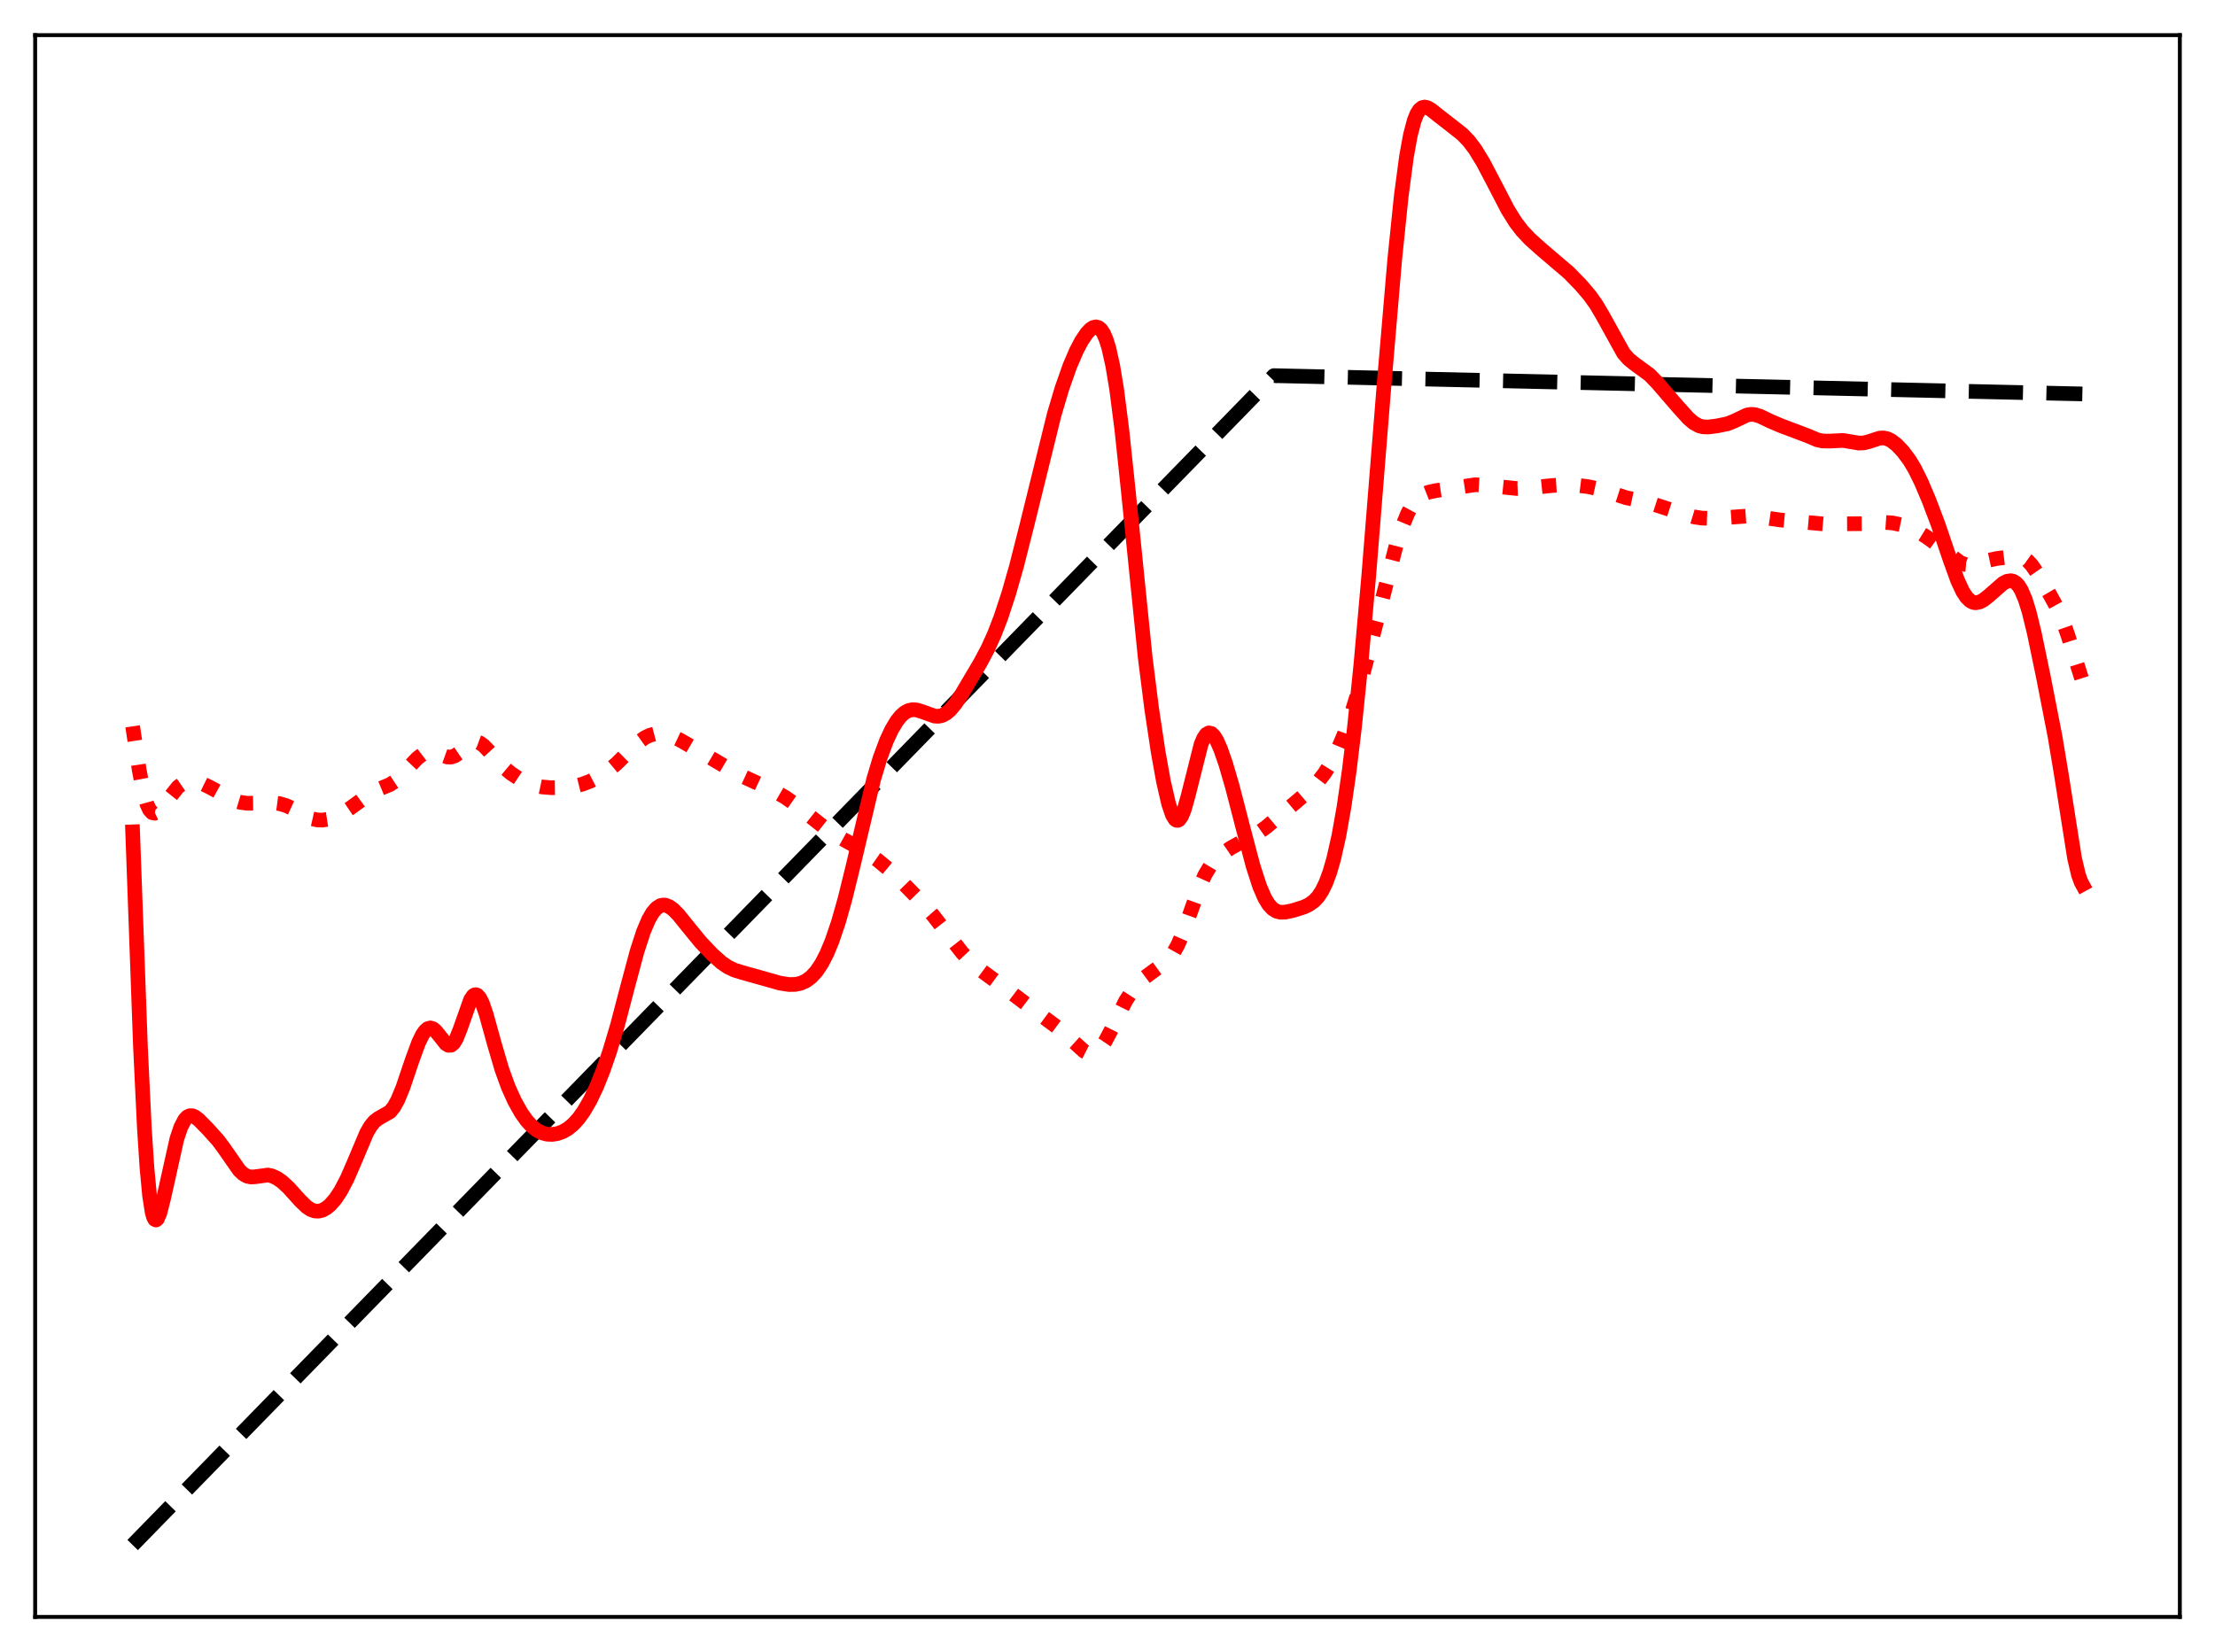 <?xml version="1.0" encoding="utf-8" standalone="no"?>
<!DOCTYPE svg PUBLIC "-//W3C//DTD SVG 1.1//EN"
  "http://www.w3.org/Graphics/SVG/1.1/DTD/svg11.dtd">
<svg xmlns:xlink="http://www.w3.org/1999/xlink" width="453.6pt" height="338.4pt" viewBox="0 0 453.6 338.4" xmlns="http://www.w3.org/2000/svg" version="1.1">
 <defs>
  <style type="text/css">*{stroke-linejoin: round; stroke-linecap: butt}</style>
 </defs>
 <g id="figure_1">
  <g id="patch_1">
   <path d="M 0 338.4 
L 453.6 338.4 
L 453.6 0 
L 0 0 
z
" style="fill: #ffffff"/>
  </g>
  <g id="axes_1">
   <g id="patch_2">
    <path d="M 7.2 331.2 
L 446.4 331.2 
L 446.4 7.2 
L 7.2 7.2 
z
" style="fill: #ffffff"/>
   </g>
   <g id="matplotlib.axis_1"/>
   <g id="matplotlib.axis_2"/>
   <g id="line2d_1">
    <path d="M 27.164 316.473 
L 260.871 76.943 
L 426.436 80.689 
L 426.436 80.689 
" clip-path="url(#p7803c9df90)" style="fill: none; stroke-dasharray: 11.1,4.8; stroke-dashoffset: 0; stroke: #000000; stroke-width: 3"/>
   </g>
   <g id="line2d_2">
    <path d="M 27.164 148.777 
L 28.495 157.651 
L 29.293 161.839 
L 30.092 164.715 
L 30.624 165.867 
L 31.156 166.459 
L 31.689 166.577 
L 32.221 166.329 
L 33.02 165.504 
L 36.48 161.162 
L 37.545 160.43 
L 38.343 160.128 
L 39.142 160.02 
L 40.207 160.127 
L 41.537 160.554 
L 43.135 161.339 
L 47.926 163.951 
L 49.257 164.353 
L 50.588 164.534 
L 52.185 164.517 
L 55.645 164.399 
L 57.242 164.612 
L 58.573 164.999 
L 59.904 165.605 
L 63.897 167.707 
L 64.961 167.949 
L 66.026 167.988 
L 67.357 167.779 
L 68.688 167.323 
L 70.285 166.499 
L 71.882 165.418 
L 76.407 162.123 
L 78.004 161.472 
L 79.868 160.699 
L 80.932 159.997 
L 81.997 159.046 
L 83.86 156.996 
L 85.457 155.316 
L 86.522 154.501 
L 87.321 154.136 
L 88.119 154.008 
L 88.918 154.105 
L 89.983 154.481 
L 91.58 155.053 
L 92.378 155.073 
L 93.177 154.806 
L 93.975 154.26 
L 96.637 152.075 
L 97.169 151.932 
L 97.702 151.958 
L 98.234 152.153 
L 99.033 152.719 
L 100.097 153.82 
L 103.025 157.054 
L 104.623 158.392 
L 106.22 159.452 
L 107.817 160.277 
L 109.414 160.858 
L 111.011 161.195 
L 112.874 161.35 
L 115.27 161.323 
L 117.399 161.084 
L 119.263 160.629 
L 120.86 160.021 
L 122.723 159.051 
L 124.586 157.807 
L 126.183 156.49 
L 128.313 154.391 
L 130.708 152.067 
L 132.039 151.109 
L 133.104 150.595 
L 134.169 150.315 
L 135.233 150.259 
L 136.298 150.404 
L 137.629 150.819 
L 139.226 151.565 
L 142.154 153.261 
L 151.471 158.736 
L 154.665 160.207 
L 158.657 162.07 
L 160.787 163.301 
L 162.916 164.787 
L 165.844 167.146 
L 169.039 169.677 
L 171.168 171.079 
L 174.362 172.852 
L 177.556 174.681 
L 179.686 176.153 
L 181.815 177.923 
L 184.743 180.696 
L 188.47 184.514 
L 191.132 187.567 
L 193.793 190.997 
L 196.988 195.084 
L 198.585 196.791 
L 200.448 198.428 
L 203.11 200.385 
L 206.836 203.153 
L 212.426 207.399 
L 216.419 210.353 
L 218.548 212.208 
L 222.009 215.334 
L 222.807 215.735 
L 223.606 215.84 
L 224.138 215.708 
L 224.671 215.398 
L 225.469 214.594 
L 226.268 213.416 
L 227.332 211.413 
L 230.527 204.996 
L 231.857 202.964 
L 233.188 201.384 
L 234.519 200.145 
L 236.383 198.77 
L 238.512 197.226 
L 239.577 196.141 
L 240.375 195.037 
L 241.174 193.609 
L 242.239 191.178 
L 243.569 187.489 
L 245.699 181.538 
L 246.764 179.19 
L 247.828 177.41 
L 248.893 176.111 
L 250.224 174.926 
L 252.087 173.657 
L 254.483 172.323 
L 257.677 170.575 
L 259.274 169.435 
L 261.67 167.405 
L 265.396 164.282 
L 268.324 161.786 
L 269.921 160.11 
L 271.252 158.384 
L 272.583 156.251 
L 273.914 153.637 
L 275.245 150.489 
L 276.576 146.777 
L 278.173 141.565 
L 280.036 134.588 
L 285.892 111.783 
L 287.223 107.715 
L 288.288 105.137 
L 289.087 103.652 
L 289.885 102.541 
L 290.684 101.76 
L 291.482 101.239 
L 292.547 100.821 
L 294.144 100.483 
L 302.129 99.286 
L 304.259 99.418 
L 310.647 100.066 
L 313.043 99.961 
L 317.834 99.452 
L 320.496 99.284 
L 322.625 99.359 
L 325.287 99.692 
L 327.683 100.212 
L 330.079 100.996 
L 333.007 101.949 
L 335.935 102.58 
L 338.33 103.186 
L 342.855 104.652 
L 346.848 105.865 
L 348.445 106.119 
L 350.308 106.187 
L 353.236 106.037 
L 358.56 105.65 
L 360.423 105.897 
L 364.416 106.488 
L 373.466 107.323 
L 383.315 107.25 
L 385.977 107.007 
L 387.574 107.118 
L 389.437 107.508 
L 391.034 108.049 
L 392.631 108.814 
L 394.495 109.956 
L 396.89 111.695 
L 401.415 115.234 
L 402.48 115.623 
L 403.545 115.712 
L 404.609 115.548 
L 407.005 114.815 
L 408.868 114.408 
L 412.595 113.946 
L 413.66 114.024 
L 414.458 114.316 
L 415.257 114.881 
L 416.055 115.741 
L 417.12 117.274 
L 419.782 121.781 
L 421.379 124.698 
L 422.444 127.157 
L 423.508 130.228 
L 426.436 139.465 
L 426.436 139.465 
" clip-path="url(#p7803c9df90)" style="fill: none; stroke-dasharray: 3,4.95; stroke-dashoffset: 0; stroke: #ff0000; stroke-width: 3"/>
   </g>
   <g id="line2d_3">
    <path d="M 27.164 170.388 
L 28.761 214.344 
L 29.559 231 
L 30.092 239.156 
L 30.624 244.868 
L 31.156 248.305 
L 31.423 249.261 
L 31.689 249.774 
L 31.955 249.896 
L 32.221 249.68 
L 32.753 248.439 
L 33.552 245.259 
L 36.214 233.299 
L 37.012 230.917 
L 37.811 229.363 
L 38.343 228.783 
L 38.876 228.527 
L 39.408 228.544 
L 39.94 228.778 
L 40.739 229.396 
L 42.602 231.289 
L 44.732 233.67 
L 46.063 235.489 
L 48.991 239.698 
L 49.789 240.457 
L 50.588 240.918 
L 51.386 241.091 
L 52.185 241.048 
L 54.847 240.69 
L 55.645 240.847 
L 56.71 241.325 
L 57.775 242.068 
L 59.105 243.295 
L 61.501 245.953 
L 62.832 247.229 
L 63.631 247.754 
L 64.429 248.049 
L 65.228 248.092 
L 66.026 247.893 
L 66.825 247.459 
L 67.623 246.798 
L 68.688 245.575 
L 69.753 243.968 
L 71.084 241.433 
L 72.415 238.375 
L 75.076 232.071 
L 75.875 230.688 
L 76.673 229.709 
L 77.472 229.099 
L 79.868 227.726 
L 80.666 226.742 
L 81.465 225.299 
L 82.529 222.709 
L 84.393 217.196 
L 85.724 213.564 
L 86.522 211.928 
L 87.055 211.167 
L 87.587 210.703 
L 88.119 210.555 
L 88.652 210.711 
L 89.184 211.133 
L 89.983 212.113 
L 91.313 213.79 
L 91.846 214.12 
L 92.378 214.092 
L 92.911 213.647 
L 93.443 212.77 
L 94.241 210.772 
L 96.371 204.76 
L 96.903 203.986 
L 97.169 203.793 
L 97.436 203.738 
L 97.702 203.82 
L 98.234 204.393 
L 98.767 205.455 
L 99.565 207.76 
L 101.162 213.551 
L 102.759 219.006 
L 104.09 222.674 
L 105.421 225.611 
L 106.752 227.965 
L 107.817 229.473 
L 108.881 230.655 
L 109.946 231.51 
L 111.011 232.057 
L 112.076 232.327 
L 113.14 232.363 
L 114.205 232.186 
L 115.27 231.794 
L 116.335 231.172 
L 117.399 230.291 
L 118.464 229.121 
L 119.529 227.65 
L 120.86 225.356 
L 122.191 222.545 
L 123.521 219.221 
L 124.852 215.374 
L 126.449 210.02 
L 128.579 201.896 
L 130.442 194.94 
L 131.773 190.838 
L 132.838 188.334 
L 133.636 186.96 
L 134.435 186.021 
L 135.233 185.503 
L 135.766 185.377 
L 136.298 185.414 
L 137.097 185.735 
L 137.895 186.323 
L 138.96 187.41 
L 140.823 189.726 
L 143.485 192.979 
L 145.881 195.507 
L 147.744 197.17 
L 149.075 198.077 
L 150.406 198.71 
L 152.003 199.205 
L 157.06 200.621 
L 159.722 201.377 
L 161.585 201.665 
L 162.916 201.637 
L 163.981 201.404 
L 165.046 200.925 
L 166.111 200.135 
L 167.175 198.983 
L 168.24 197.405 
L 169.305 195.356 
L 170.369 192.802 
L 171.7 188.882 
L 173.031 184.186 
L 174.628 177.686 
L 178.887 159.709 
L 180.218 155.278 
L 181.549 151.703 
L 182.614 149.429 
L 183.679 147.662 
L 184.477 146.668 
L 185.276 145.96 
L 186.074 145.535 
L 186.873 145.365 
L 187.671 145.417 
L 188.736 145.73 
L 191.398 146.684 
L 192.196 146.721 
L 192.995 146.537 
L 193.793 146.1 
L 194.592 145.408 
L 195.657 144.13 
L 196.988 142.122 
L 200.714 135.834 
L 202.311 132.828 
L 203.642 129.888 
L 204.973 126.433 
L 206.57 121.575 
L 208.167 115.972 
L 210.297 107.571 
L 215.887 84.895 
L 217.484 79.525 
L 219.081 74.991 
L 220.412 71.882 
L 221.476 69.85 
L 222.541 68.266 
L 223.34 67.428 
L 223.872 67.084 
L 224.404 66.953 
L 224.937 67.079 
L 225.469 67.517 
L 226.001 68.326 
L 226.534 69.562 
L 227.066 71.281 
L 227.865 74.851 
L 228.663 79.662 
L 229.728 87.926 
L 231.059 100.53 
L 234.519 134.657 
L 235.85 145.199 
L 237.181 154.045 
L 238.246 159.981 
L 239.311 164.639 
L 240.109 166.967 
L 240.641 167.818 
L 240.908 168.011 
L 241.174 168.045 
L 241.44 167.917 
L 241.972 167.189 
L 242.505 165.875 
L 243.303 163.043 
L 245.965 152.452 
L 246.497 151.203 
L 247.03 150.424 
L 247.562 150.117 
L 248.095 150.252 
L 248.627 150.777 
L 249.159 151.64 
L 249.958 153.431 
L 251.023 156.504 
L 252.353 161.074 
L 254.483 169.31 
L 256.612 177.385 
L 257.943 181.508 
L 259.008 183.969 
L 259.807 185.279 
L 260.605 186.151 
L 261.404 186.65 
L 262.202 186.857 
L 263.267 186.828 
L 264.864 186.481 
L 266.993 185.807 
L 268.058 185.309 
L 269.123 184.543 
L 269.921 183.684 
L 270.72 182.482 
L 271.519 180.844 
L 272.317 178.684 
L 273.116 175.927 
L 274.18 171.211 
L 275.245 165.203 
L 276.31 157.811 
L 277.375 148.982 
L 278.705 135.971 
L 280.303 117.894 
L 283.497 78.062 
L 285.626 53.096 
L 286.957 40.14 
L 288.022 32.118 
L 288.82 27.704 
L 289.619 24.664 
L 290.151 23.337 
L 290.684 22.494 
L 291.216 22.053 
L 291.748 21.927 
L 292.281 22.036 
L 293.079 22.48 
L 294.676 23.762 
L 297.338 25.821 
L 299.468 27.509 
L 300.799 28.892 
L 302.129 30.662 
L 303.727 33.279 
L 305.856 37.331 
L 308.784 42.975 
L 310.381 45.531 
L 311.712 47.262 
L 313.309 48.97 
L 315.439 50.885 
L 321.295 55.886 
L 323.69 58.341 
L 325.553 60.524 
L 326.884 62.396 
L 328.215 64.649 
L 332.474 72.35 
L 333.539 73.558 
L 334.604 74.43 
L 337.798 76.772 
L 339.395 78.415 
L 343.654 83.355 
L 345.783 85.712 
L 346.848 86.621 
L 347.913 87.208 
L 348.711 87.424 
L 349.776 87.469 
L 351.639 87.237 
L 353.769 86.801 
L 355.1 86.273 
L 357.761 85.008 
L 358.56 84.874 
L 359.359 84.927 
L 360.423 85.252 
L 362.553 86.274 
L 364.682 87.185 
L 370.272 89.294 
L 372.135 90.085 
L 373.2 90.323 
L 374.531 90.353 
L 377.459 90.219 
L 379.056 90.488 
L 380.653 90.758 
L 381.718 90.715 
L 382.783 90.44 
L 384.912 89.744 
L 385.711 89.701 
L 386.509 89.872 
L 387.308 90.264 
L 388.372 91.08 
L 389.703 92.471 
L 391.034 94.259 
L 392.099 96.035 
L 393.43 98.718 
L 395.027 102.48 
L 396.89 107.403 
L 399.286 114.452 
L 400.883 118.877 
L 401.948 121.164 
L 402.746 122.379 
L 403.545 123.133 
L 404.077 123.391 
L 404.609 123.47 
L 405.408 123.31 
L 406.207 122.887 
L 407.271 122.052 
L 410.199 119.48 
L 410.998 119.068 
L 411.796 118.946 
L 412.329 119.08 
L 412.861 119.422 
L 413.393 120.011 
L 413.926 120.875 
L 414.724 122.739 
L 415.523 125.296 
L 416.588 129.648 
L 418.451 138.622 
L 420.847 150.9 
L 422.177 158.916 
L 424.839 175.797 
L 425.638 179.196 
L 426.17 180.668 
L 426.436 181.158 
L 426.436 181.158 
" clip-path="url(#p7803c9df90)" style="fill: none; stroke: #ff0000; stroke-width: 3; stroke-linecap: square"/>
   </g>
   <g id="patch_3">
    <path d="M 7.2 331.2 
L 7.2 7.2 
" style="fill: none; stroke: #000000; stroke-width: 0.8; stroke-linejoin: miter; stroke-linecap: square"/>
   </g>
   <g id="patch_4">
    <path d="M 446.4 331.2 
L 446.4 7.2 
" style="fill: none; stroke: #000000; stroke-width: 0.8; stroke-linejoin: miter; stroke-linecap: square"/>
   </g>
   <g id="patch_5">
    <path d="M 7.2 331.2 
L 446.4 331.2 
" style="fill: none; stroke: #000000; stroke-width: 0.8; stroke-linejoin: miter; stroke-linecap: square"/>
   </g>
   <g id="patch_6">
    <path d="M 7.2 7.2 
L 446.4 7.2 
" style="fill: none; stroke: #000000; stroke-width: 0.8; stroke-linejoin: miter; stroke-linecap: square"/>
   </g>
  </g>
 </g>
 <defs>
  <clipPath id="p7803c9df90">
   <rect x="7.2" y="7.2" width="439.2" height="324"/>
  </clipPath>
 </defs>
</svg>
